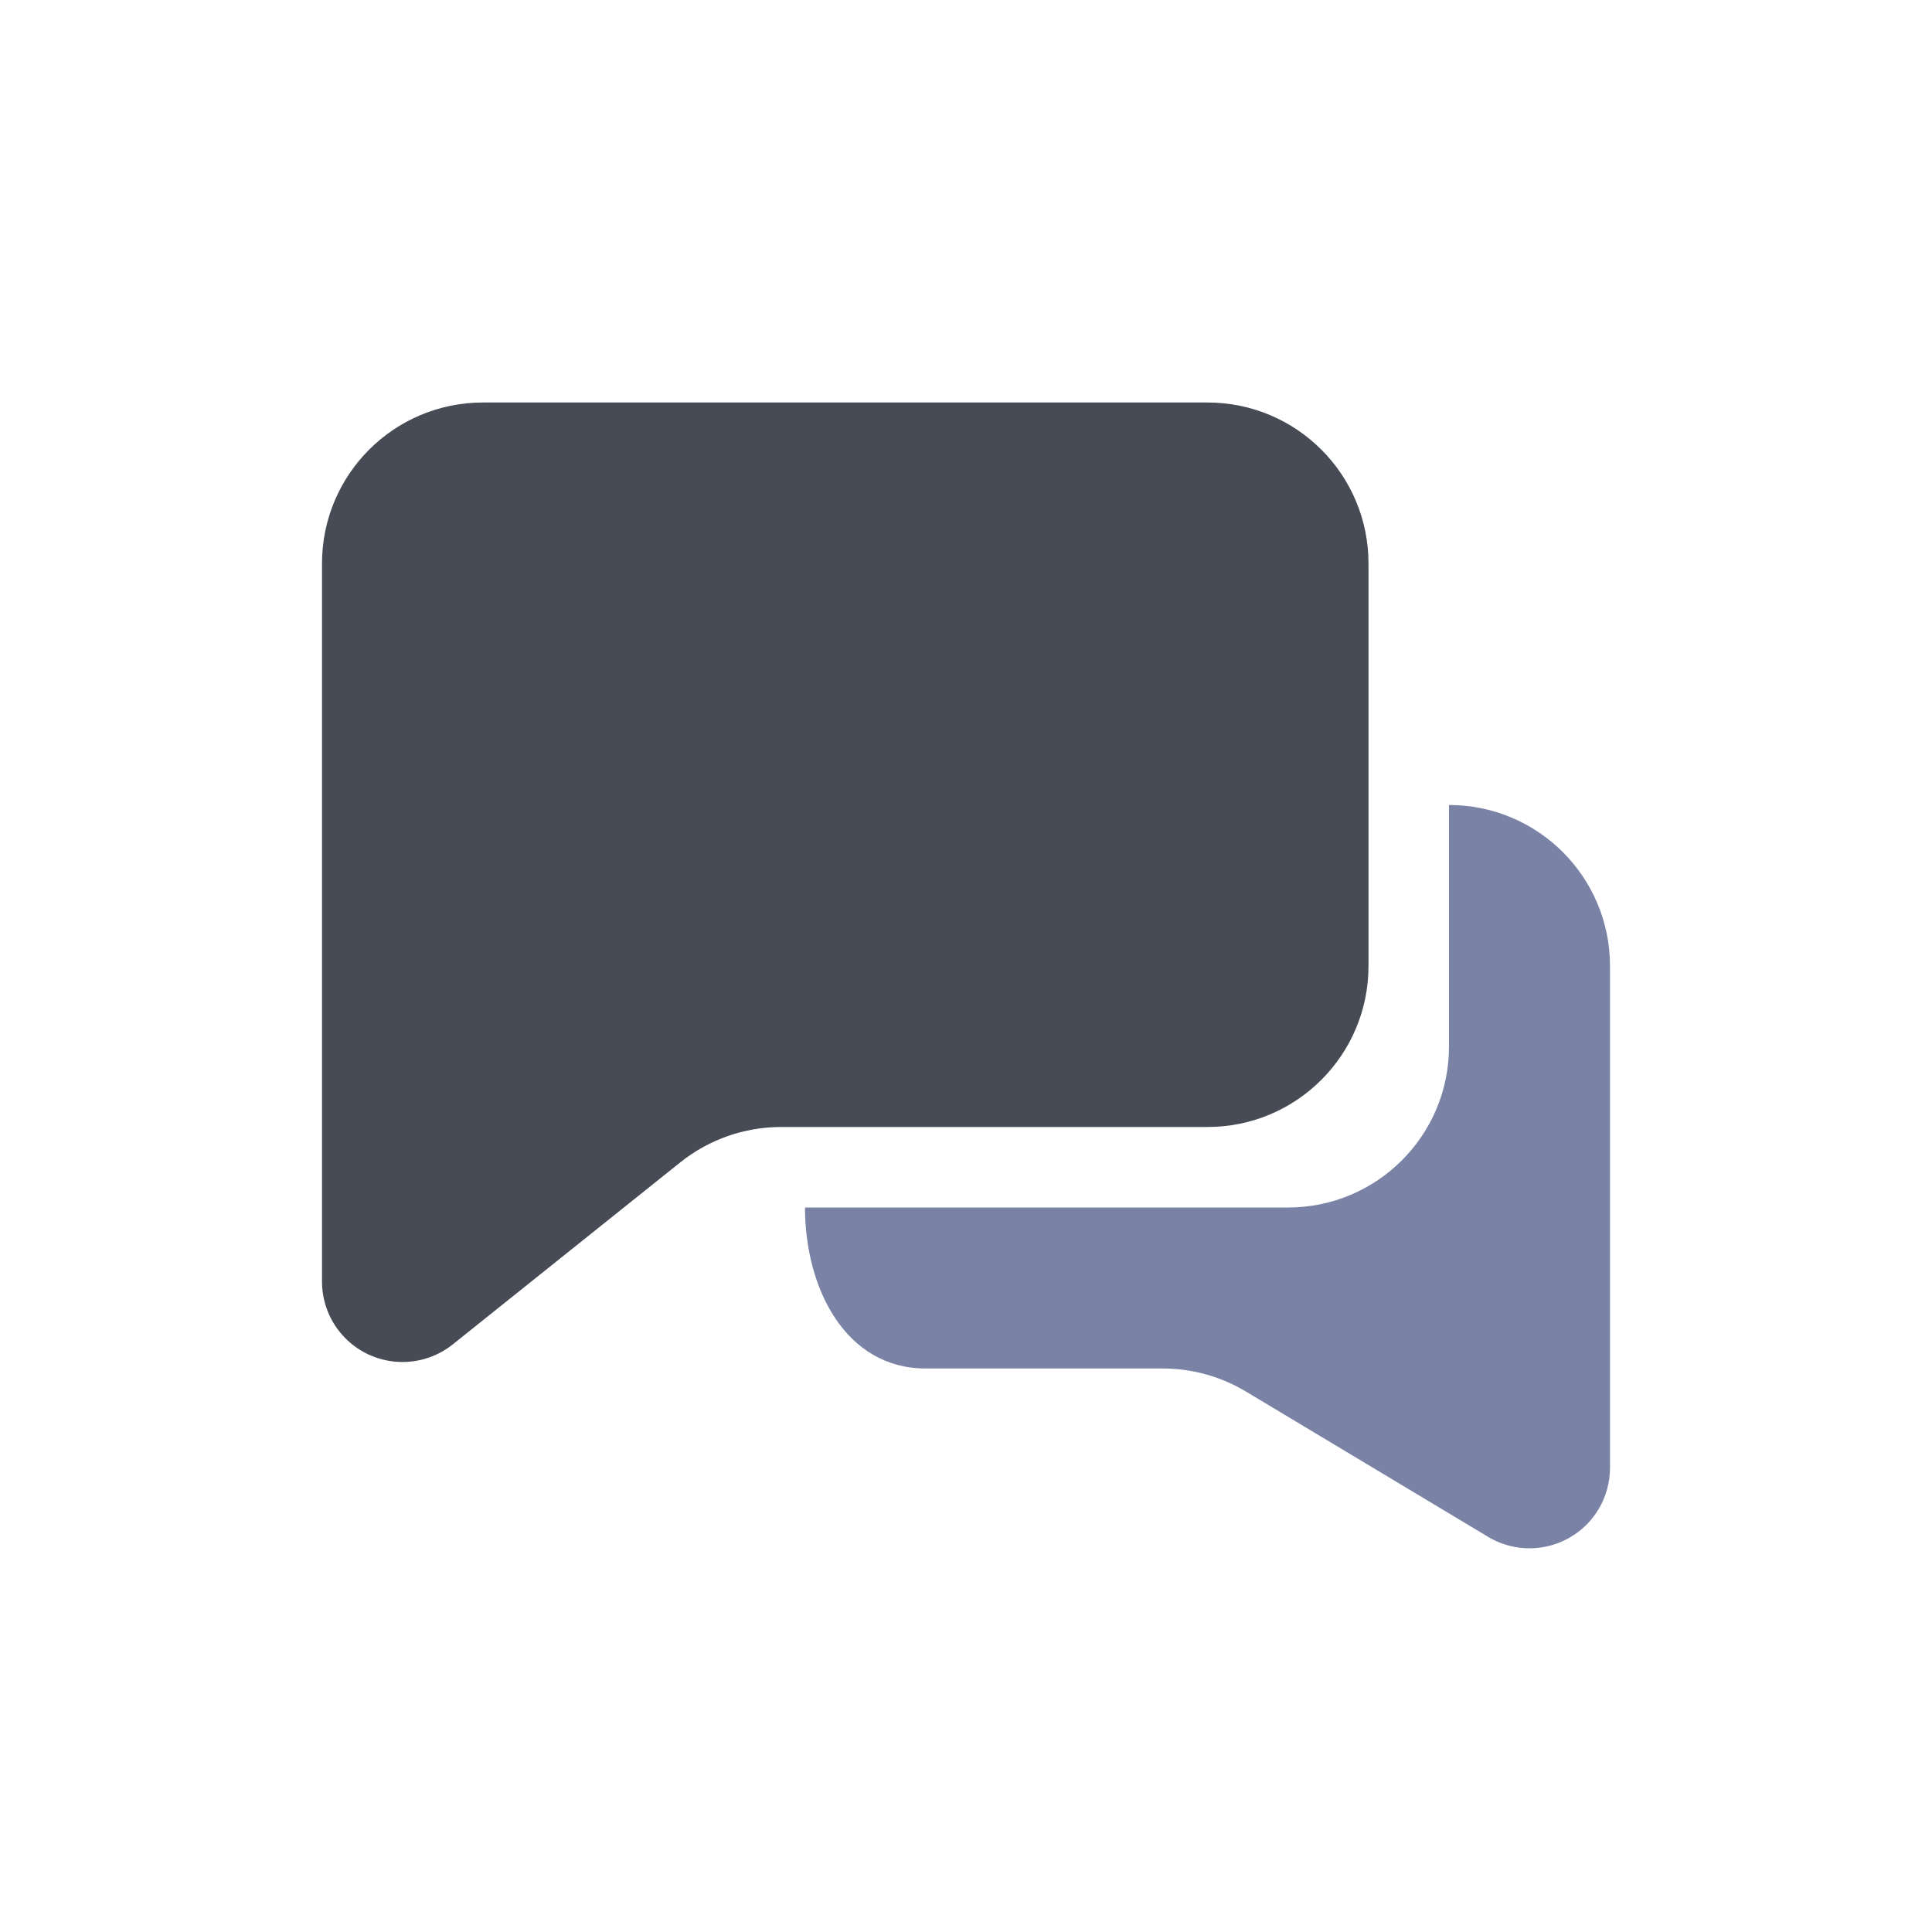 <svg width="24" height="24" viewBox="0 0 24 24" fill="none" xmlns="http://www.w3.org/2000/svg"> <path d="M18 13C18 14.105 17.105 15 16 15H10C10 16 10.5 17 11.5 17H14.446C14.809 17 15.164 17.099 15.475 17.285L18.485 19.091C18.959 19.375 19.573 19.222 19.858 18.748C19.951 18.593 20 18.415 20 18.234V12C20 10.895 19.105 10 18 10V13Z" fill="#7A83A6"/> <path fill-rule="evenodd" clip-rule="evenodd" d="M9.702 14C9.247 14 8.807 14.155 8.452 14.438L5.625 16.7C5.193 17.045 4.564 16.975 4.219 16.544C4.077 16.367 4 16.146 4 15.919V7C4 5.895 4.895 5 6 5H15C16.105 5 17 5.895 17 7V12C17 13.105 16.105 14 15 14H9.702Z" fill="#464B55"/> </svg>